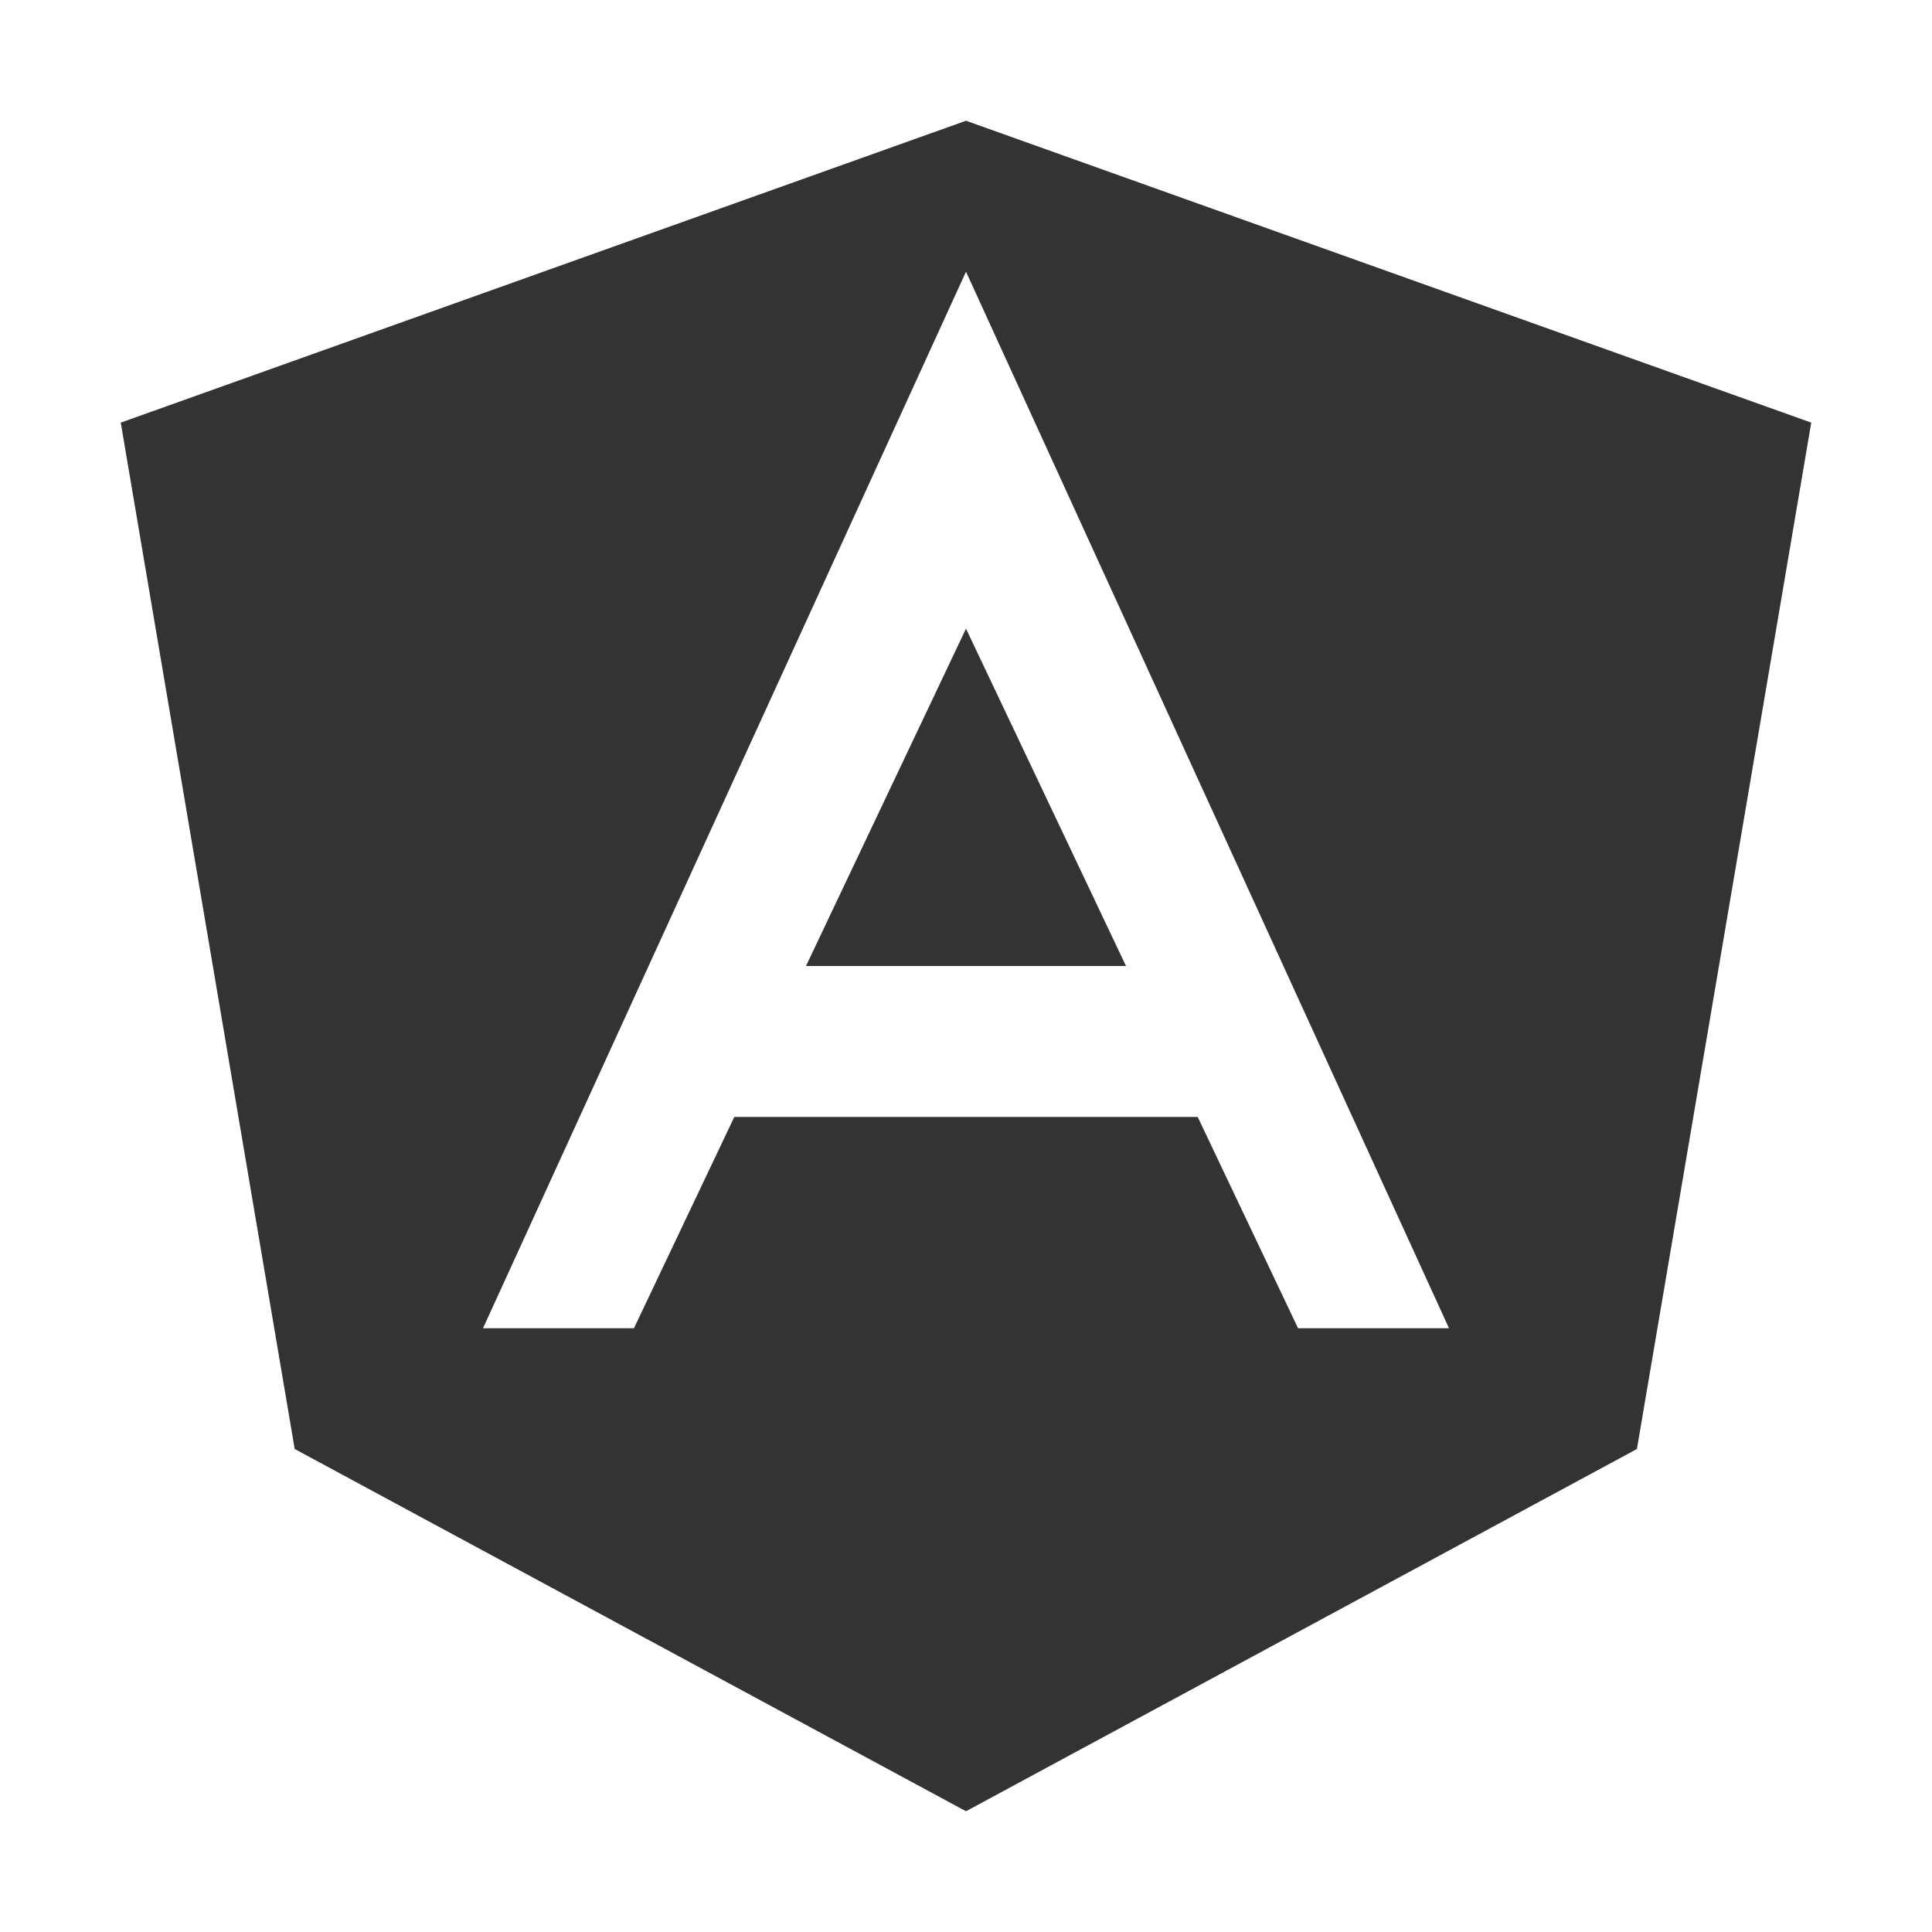 <?xml version="1.0" encoding="utf-8"?>
<!-- Generator: Adobe Illustrator 21.0.0, SVG Export Plug-In . SVG Version: 6.00 Build 0)  -->
<svg version="1.1" id="Warstwa_1" xmlns="http://www.w3.org/2000/svg" xmlns:xlink="http://www.w3.org/1999/xlink" x="0px" y="0px"
	 viewBox="0 0 512 512" style="enable-background:new 0 0 512 512;" xml:space="preserve">
<style type="text/css">
	.st0{fill:#333333;}
</style>
<title>ionicons-v5_logos</title>
<polygon class="st0" points="213.6,256 298.4,256 256,166.6 "/>
<path class="st0" d="M256,32L32,112l46.1,272L256,480l177.8-96L480,112L256,32z M344,352l-26.6-56H194.6L168,352h-40L256,72l128,280
	H344z"/>
</svg>
